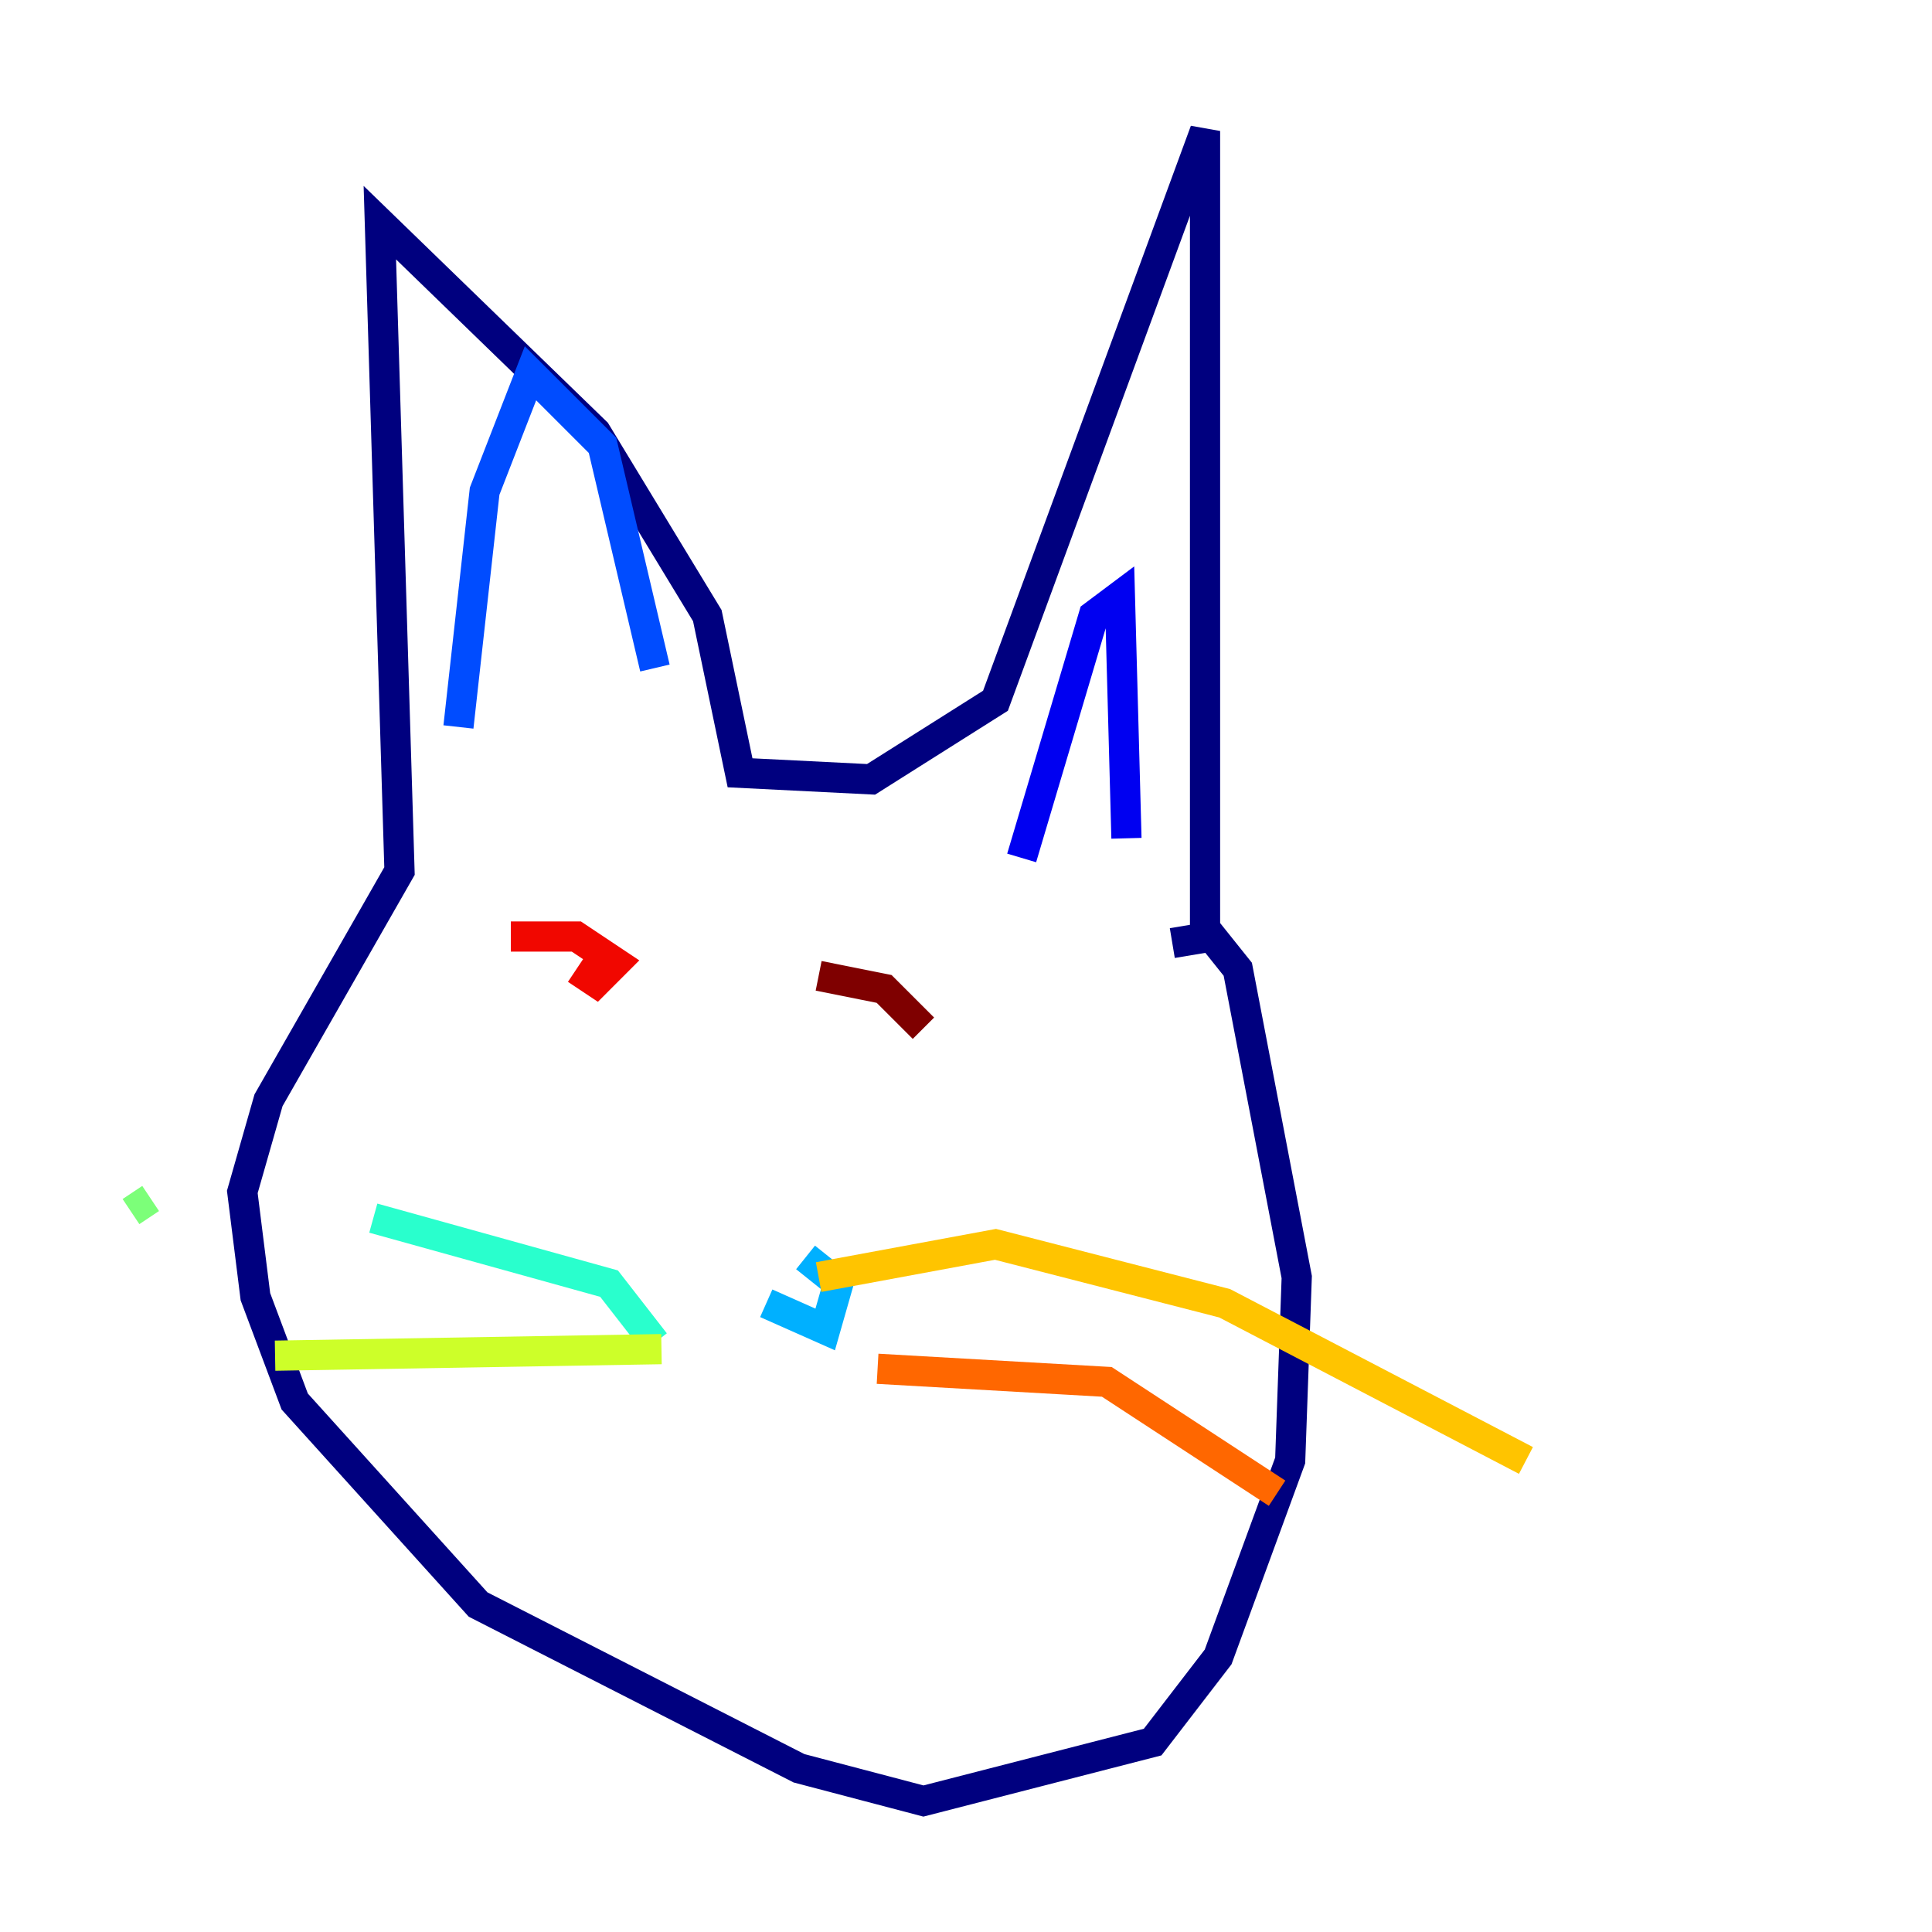 <?xml version="1.0" encoding="utf-8" ?>
<svg baseProfile="tiny" height="128" version="1.2" viewBox="0,0,128,128" width="128" xmlns="http://www.w3.org/2000/svg" xmlns:ev="http://www.w3.org/2001/xml-events" xmlns:xlink="http://www.w3.org/1999/xlink"><defs /><polyline fill="none" points="77.668,62.481 80.271,62.047 82.007,64.217 85.912,84.61 85.478,96.759 80.705,109.776 76.366,115.417 61.18,119.322 52.936,117.153 31.675,106.305 19.525,92.854 16.922,85.912 16.054,78.969 17.79,72.895 26.468,57.709 25.166,14.752 39.485,28.637 46.861,40.786 49.031,51.2 57.709,51.634 65.953,46.427 79.837,8.678 79.837,62.915" stroke="#00007f" stroke-width="2" /><polyline fill="none" points="74.63,55.539 74.197,39.485 72.461,40.786 67.688,56.841" stroke="#0000f1" stroke-width="2" /><polyline fill="none" points="43.39,44.258 39.919,29.505 35.146,24.732 32.108,32.542 30.373,48.163" stroke="#004cff" stroke-width="2" /><polyline fill="none" points="53.37,83.308 55.539,85.044 54.671,88.081 50.766,86.346" stroke="#00b0ff" stroke-width="2" /><polyline fill="none" points="43.39,88.949 40.352,85.044 24.732,80.705" stroke="#29ffcd" stroke-width="2" /><polyline fill="none" points="9.98,79.403 8.678,80.271" stroke="#7cff79" stroke-width="2" /><polyline fill="none" points="43.824,89.383 18.224,89.817" stroke="#cdff29" stroke-width="2" /><polyline fill="none" points="54.237,84.61 65.953,82.441 81.139,86.346 101.098,96.759" stroke="#ffc400" stroke-width="2" /><polyline fill="none" points="58.142,90.685 73.329,91.552 84.61,98.929" stroke="#ff6700" stroke-width="2" /><polyline fill="none" points="33.844,62.047 38.183,62.047 40.786,63.783 39.485,65.085 38.183,64.217" stroke="#f10700" stroke-width="2" /><polyline fill="none" points="61.18,68.122 58.576,65.519 54.237,64.651" stroke="#7f0000" stroke-width="2" /></svg>